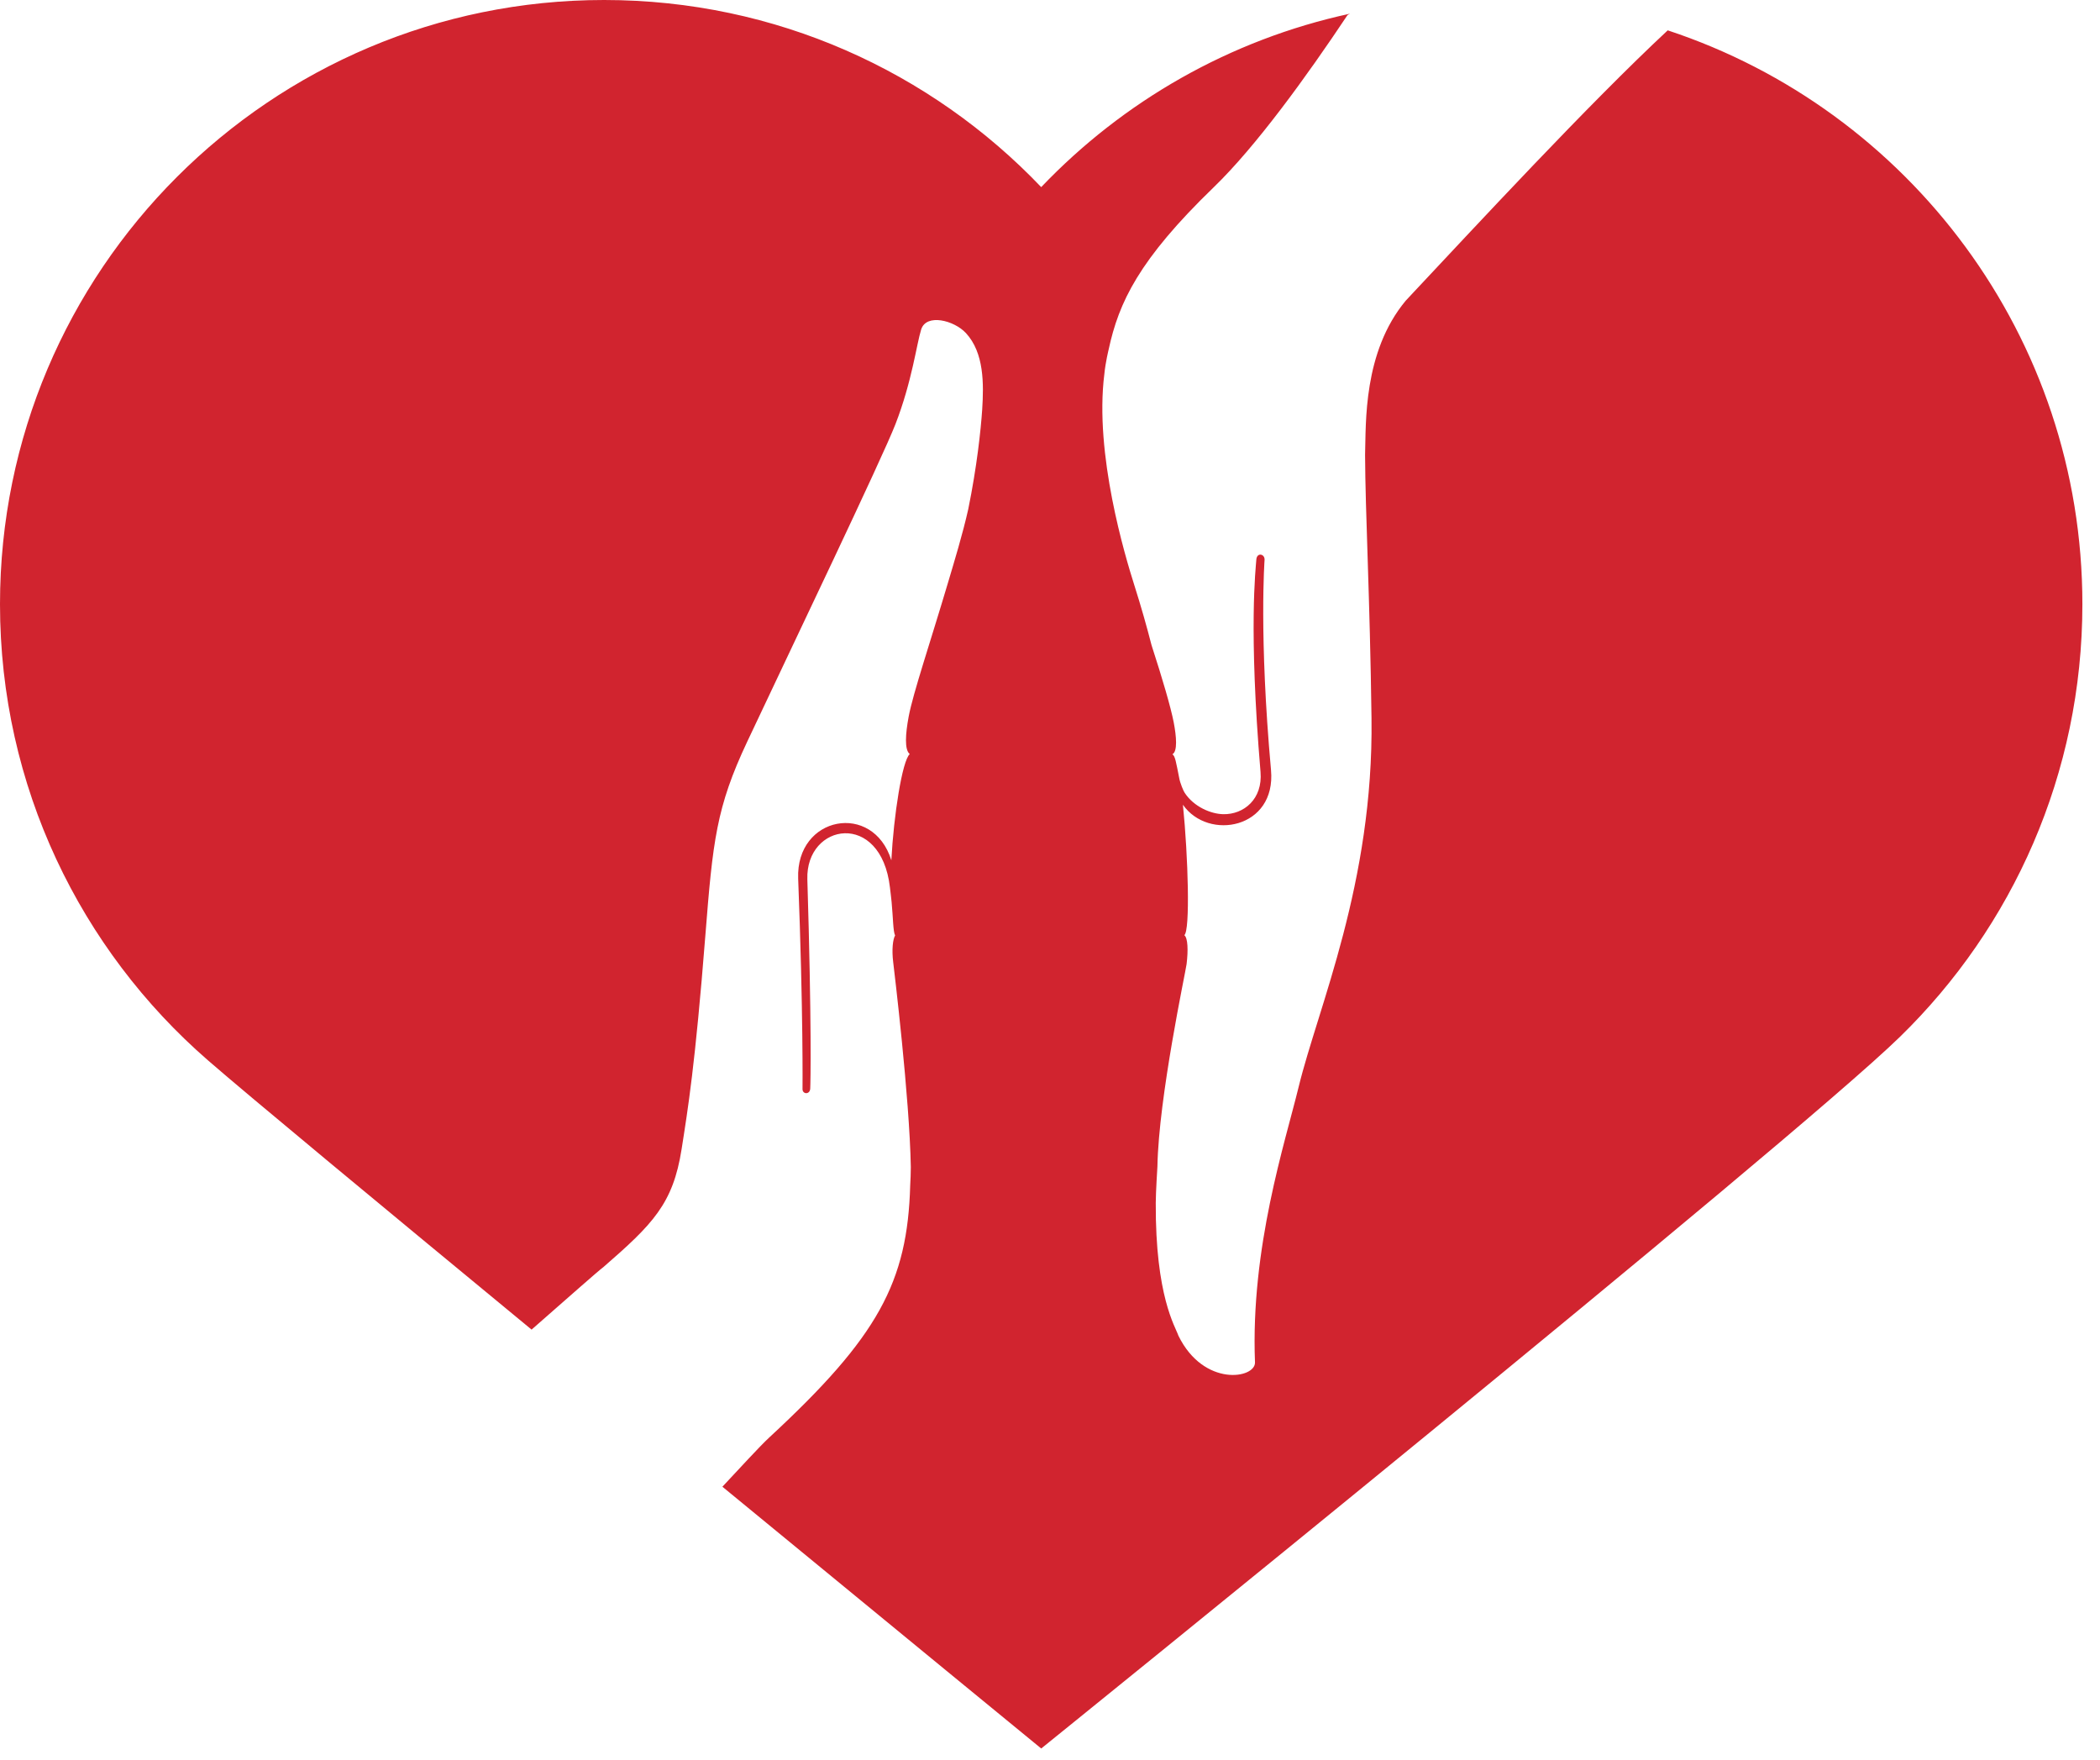 <?xml version="1.0" encoding="UTF-8"?>
<svg width="111px" height="93px" viewBox="0 0 111 93" version="1.1" xmlns="http://www.w3.org/2000/svg" xmlns:xlink="http://www.w3.org/1999/xlink">
    <title>Fill 2</title>
    <g id="Page-1" stroke="none" stroke-width="1" fill="none" fill-rule="evenodd">
        <g id="Плакат-Ambassador2" transform="translate(0, -673)" fill="#D1242F">
            <path d="M88.151,674.604 C83.937,678.532 78.073,684.873 74.305,688.888 C72.041,691.605 72.206,695.373 72.154,697.039 C72.166,700.097 72.41,704.509 72.494,710.965 C72.607,719.683 69.663,726.25 68.644,730.439 C67.925,733.396 66.097,738.931 66.335,745 C66.369,745.861 63.625,746.327 62.288,743.593 C62.121,743.097 61.069,741.515 61.09,736.576 C61.092,736 61.178,734.652 61.178,734.652 C61.243,730.979 62.667,724.374 62.72,723.952 C62.807,723.232 62.791,722.579 62.6,722.424 C62.914,722.192 62.804,718.276 62.526,715.532 C63.87,717.457 67.463,716.797 67.182,713.7 C66.54,706.602 66.842,702.583 66.842,702.583 C66.854,702.275 66.448,702.186 66.408,702.555 C66.374,703.05 65.99,706.232 66.628,713.8 C66.749,715.234 65.743,716.054 64.654,716.031 C64.005,716.017 63.114,715.646 62.625,714.91 C62.567,714.84 62.371,714.379 62.328,714.11 C62.165,713.303 62.12,712.953 61.969,712.864 C62.25,712.716 62.183,711.923 62.038,711.172 C61.885,710.384 61.451,708.893 60.867,707.097 C60.623,706.145 60.323,705.08 59.955,703.921 C59.478,702.417 57.837,696.997 58.373,692.767 C58.433,692.141 58.602,691.464 58.602,691.464 C59.136,688.989 60.187,686.728 64.16,682.891 C66.377,680.749 69.059,677.049 71.227,673.794 C71.271,673.769 71.313,673.748 71.357,673.723 C65.007,675.096 59.36,678.356 55.035,682.889 C49.22,676.796 41.019,673 31.932,673 C14.296,673 -2.13162821e-14,687.296 -2.13162821e-14,704.932 C-2.13162821e-14,714.559 4.26,723.192 10.999,729.046 C13.165,730.929 20.237,736.789 28.098,743.271 C30.21,741.421 31.587,740.197 31.894,739.967 C34.498,737.702 35.574,736.627 36.027,733.739 C36.359,731.624 36.743,729.31 37.282,722.457 C37.678,717.428 37.862,715.67 39.49,712.211 C41.868,707.158 46.627,697.233 47.331,695.418 C48.208,693.154 48.447,691.194 48.689,690.417 C48.958,689.553 50.431,689.93 51.053,690.6 C52.024,691.647 52.001,693.289 51.916,694.648 C51.841,695.741 51.638,697.659 51.179,699.912 C50.88,701.243 50.436,702.691 50.123,703.747 C49.171,706.956 48.262,709.631 48.029,710.876 C47.86,711.781 47.8,712.631 48.087,712.852 C47.687,713.211 47.239,716.091 47.114,718.469 C46.152,715.355 42.062,716.12 42.189,719.432 C42.463,726.547 42.419,730.56 42.419,730.56 C42.417,730.696 42.515,730.779 42.622,730.775 C42.731,730.77 42.822,730.679 42.826,730.53 C42.844,730.224 42.907,727.143 42.674,719.471 C42.584,716.497 46.569,715.816 47.04,719.904 C47.075,720.154 47.1,720.443 47.128,720.677 C47.206,721.505 47.206,722.237 47.312,722.439 L47.313,722.44 C47.193,722.64 47.129,723.195 47.213,723.861 C47.262,724.281 48.078,731.007 48.143,734.68 C48.141,735.009 48.13,735.33 48.111,735.639 C47.97,740.766 46.419,743.644 40.677,748.957 C40.114,749.478 39.085,750.621 38.184,751.575 C47.254,759.033 55.036,765.41 55.036,765.41 C55.036,765.41 94.671,733.408 100.425,727.799 C106.375,722 110.069,713.897 110.069,704.932 C110.069,690.794 100.881,678.805 88.151,674.604" id="Fill-2"></path>
        </g>
    </g>
</svg>